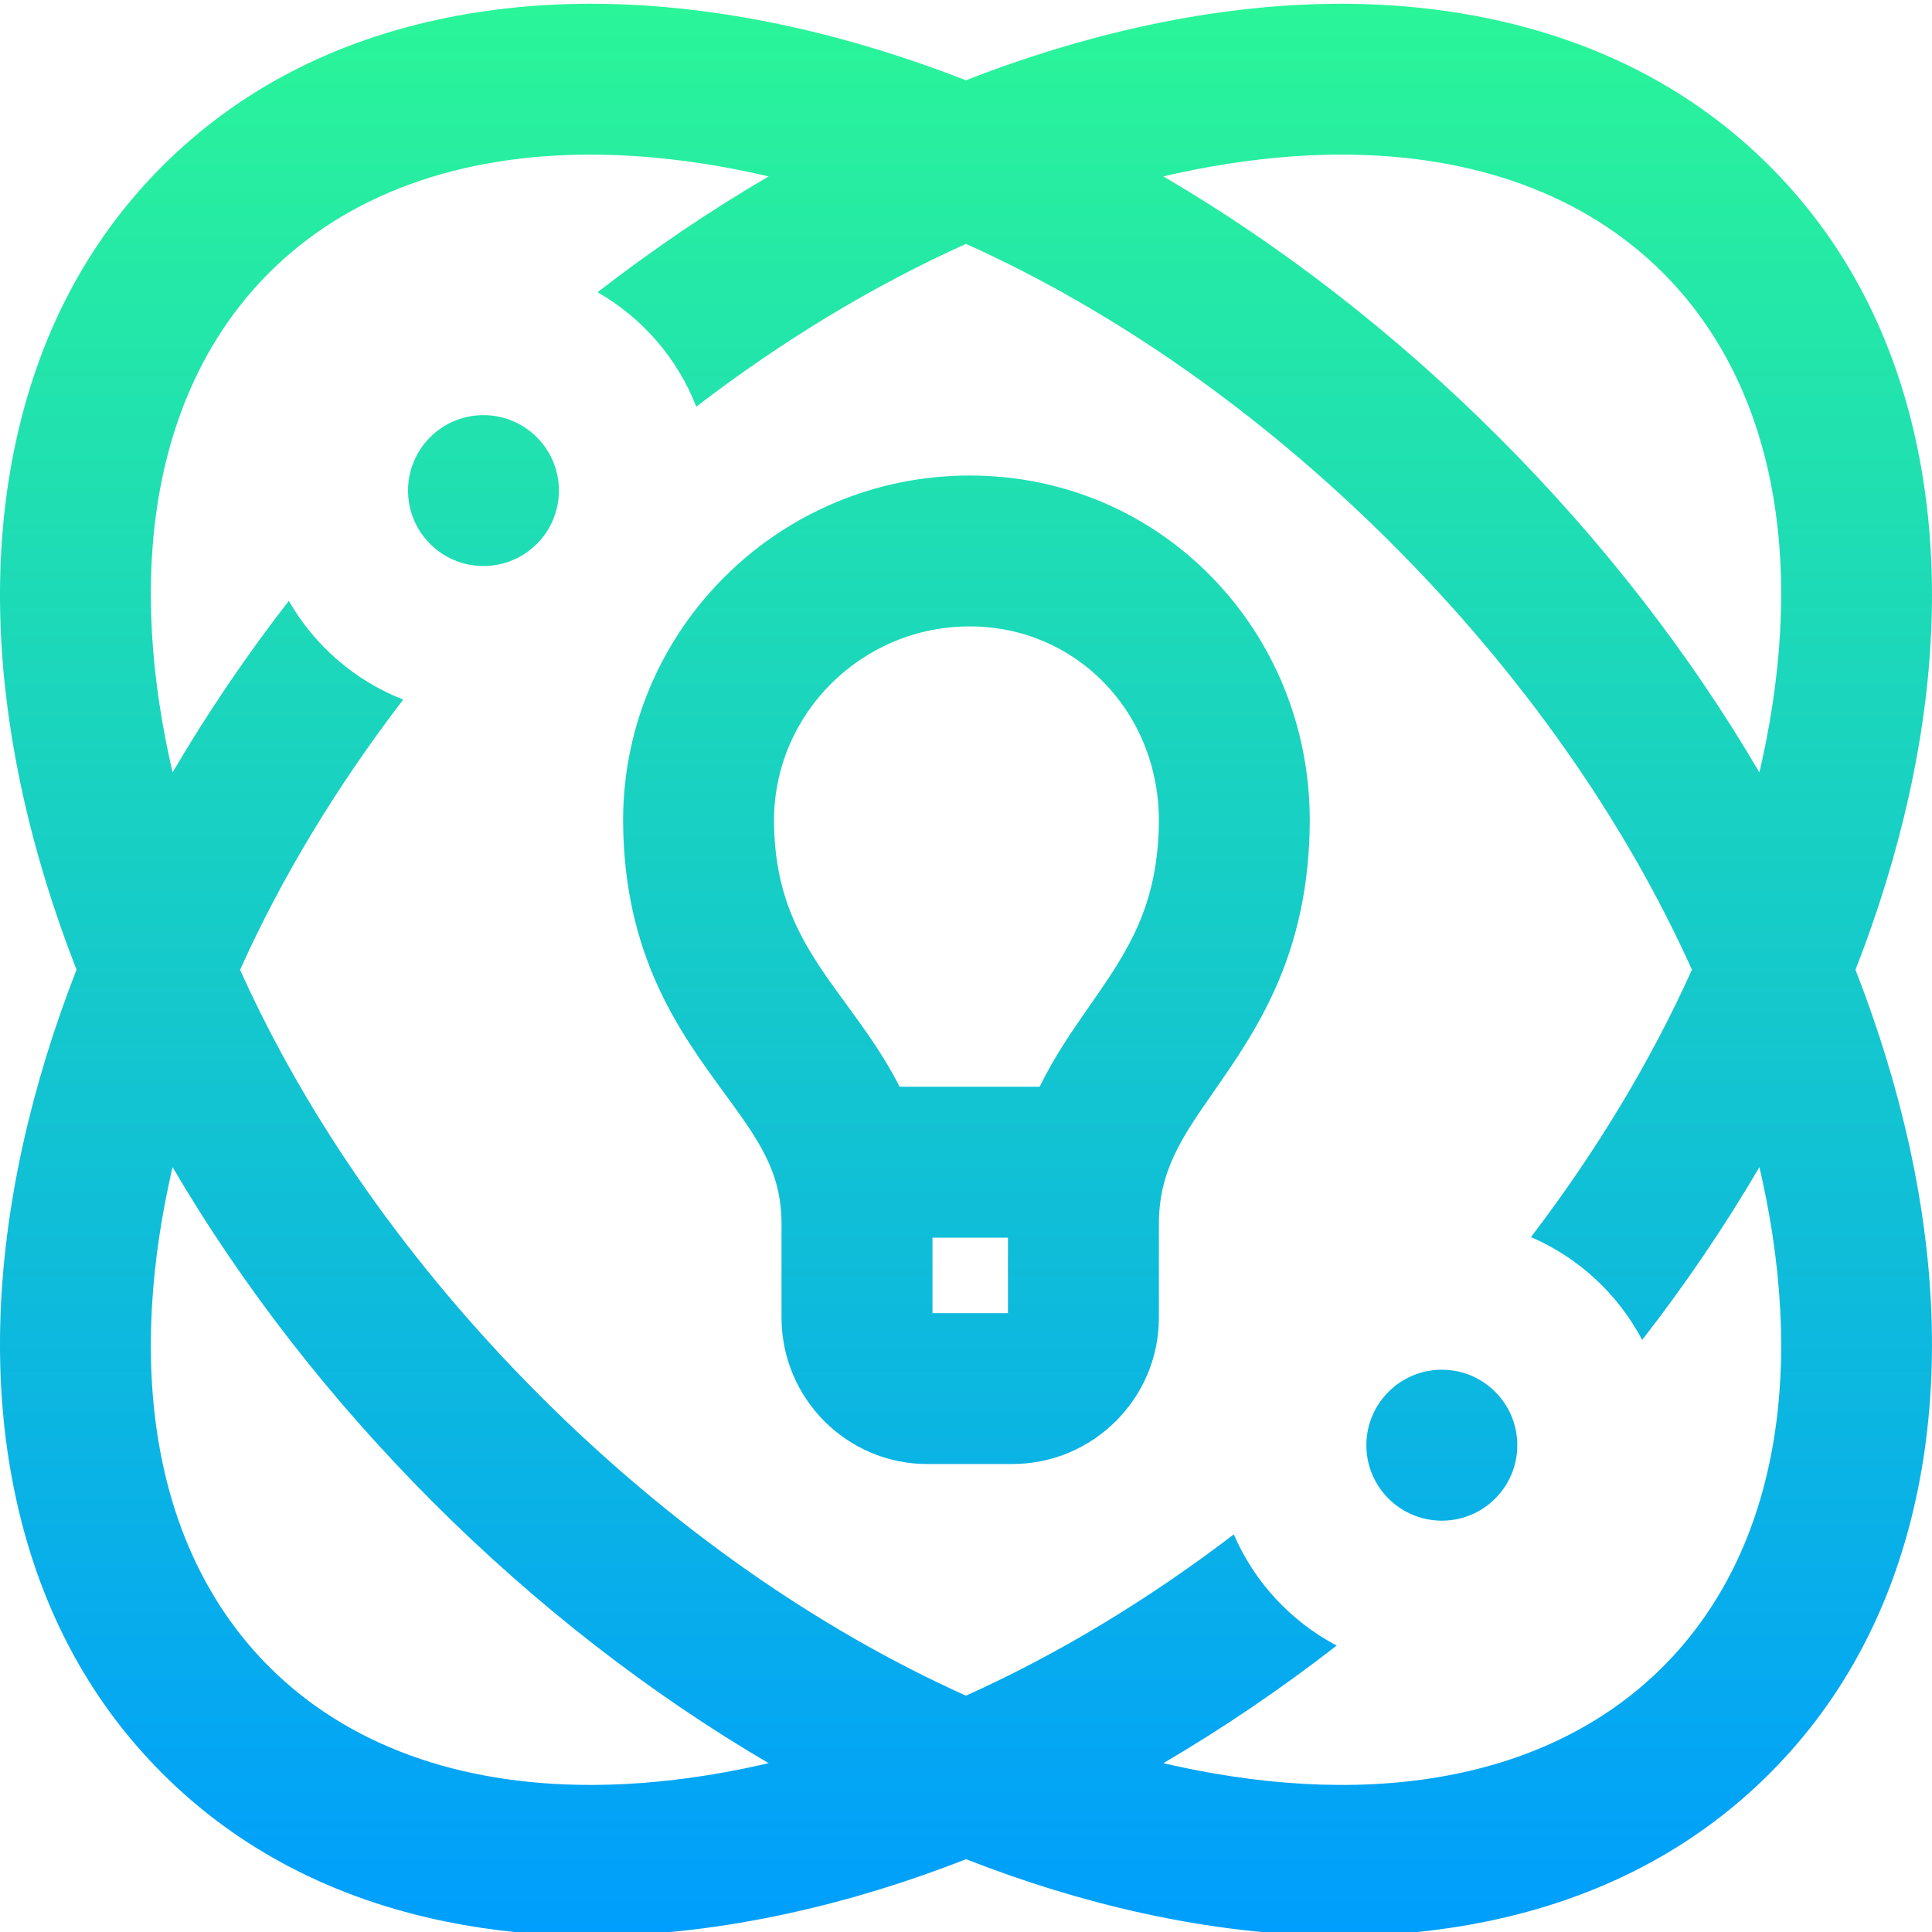 <svg width="31" height="31" viewBox="0 0 31 31" fill="none" xmlns="http://www.w3.org/2000/svg">
<g clip-path="url(#clip0_24_13422)">
<path d="M19.447 9.263C18.421 8.21 17.041 7.63 15.56 7.63C12.504 7.63 10.015 10.097 9.998 13.136V13.169C10.007 15.328 10.899 16.55 11.617 17.532C12.173 18.294 12.54 18.796 12.54 19.644V21.142C12.54 22.437 13.589 23.491 14.878 23.491H16.243C17.54 23.491 18.595 22.437 18.595 21.142V19.644C18.595 18.781 18.966 18.248 19.479 17.51C20.161 16.53 21.008 15.313 21.016 13.169V13.136H21.016C21.008 11.67 20.451 10.296 19.447 9.263ZM14.962 21.07V19.859H16.173V21.07H14.962ZM17.492 16.127C17.214 16.525 16.921 16.947 16.682 17.437H14.435C14.181 16.937 13.868 16.508 13.572 16.104C12.957 15.261 12.424 14.532 12.419 13.155C12.427 11.442 13.833 10.051 15.56 10.051C17.257 10.051 18.588 11.413 18.595 13.155C18.59 14.547 18.081 15.28 17.492 16.127ZM29.772 15.561C30.138 14.625 30.427 13.684 30.634 12.747C31.07 10.768 31.116 8.909 30.773 7.22C30.405 5.407 29.605 3.875 28.395 2.665C27.186 1.456 25.653 0.656 23.84 0.287C22.152 -0.056 20.292 -0.009 18.314 0.427C17.377 0.633 16.435 0.922 15.499 1.288C14.563 0.923 13.622 0.633 12.686 0.427C10.708 -0.009 8.849 -0.056 7.159 0.287C5.347 0.656 3.814 1.456 2.605 2.665C1.395 3.875 0.595 5.407 0.227 7.22C-0.117 8.909 -0.07 10.768 0.366 12.747C0.572 13.683 0.862 14.624 1.228 15.559C0.862 16.496 0.573 17.437 0.366 18.374C-0.07 20.352 -0.117 22.212 0.227 23.901C0.595 25.714 1.395 27.246 2.605 28.456C3.814 29.665 5.347 30.465 7.159 30.834C7.903 30.985 8.679 31.061 9.485 31.061C10.509 31.061 11.579 30.938 12.686 30.694C13.623 30.488 14.564 30.199 15.501 29.832C16.437 30.198 17.378 30.488 18.314 30.694C19.421 30.938 20.491 31.061 21.515 31.061C22.32 31.061 23.097 30.985 23.84 30.834C25.653 30.465 27.186 29.665 28.395 28.456C29.605 27.246 30.404 25.714 30.773 23.901C31.116 22.212 31.07 20.352 30.634 18.374C30.427 17.438 30.138 16.497 29.772 15.561ZM18.835 2.792C19.779 2.584 20.681 2.481 21.528 2.481C23.65 2.481 25.431 3.126 26.683 4.378C28.435 6.13 28.998 8.917 28.269 12.225C28.256 12.282 28.243 12.338 28.23 12.394C27.122 10.5 25.711 8.677 24.047 7.013C22.384 5.35 20.56 3.939 18.666 2.83C18.723 2.817 18.779 2.804 18.835 2.792ZM12.165 28.329C11.22 28.538 10.319 28.64 9.472 28.64C7.35 28.64 5.569 27.995 4.317 26.743C2.565 24.991 2.002 22.204 2.731 18.895C2.743 18.839 2.756 18.783 2.769 18.727C3.878 20.621 5.289 22.444 6.952 24.108C8.616 25.771 10.44 27.182 12.333 28.291C12.277 28.304 12.221 28.317 12.165 28.329ZM26.683 26.743C24.931 28.495 22.143 29.059 18.835 28.329C18.779 28.317 18.723 28.303 18.667 28.291C19.615 27.735 20.546 27.105 21.448 26.404C20.713 26.017 20.127 25.386 19.797 24.62C18.415 25.676 16.966 26.548 15.499 27.208C13.103 26.13 10.753 24.484 8.665 22.395C6.576 20.307 4.931 17.958 3.852 15.561C4.518 14.081 5.401 12.619 6.47 11.225C5.693 10.922 5.045 10.357 4.634 9.641C3.942 10.534 3.319 11.455 2.77 12.393C2.757 12.337 2.743 12.281 2.731 12.225C2.002 8.917 2.565 6.13 4.317 4.378C5.569 3.126 7.35 2.481 9.472 2.481C10.319 2.481 11.221 2.584 12.165 2.792C12.221 2.804 12.277 2.817 12.333 2.831C11.397 3.378 10.479 3.999 9.588 4.689C10.305 5.099 10.869 5.747 11.172 6.525C12.564 5.458 14.023 4.578 15.5 3.913C17.897 4.992 20.246 6.637 22.335 8.726C24.424 10.814 26.069 13.163 27.148 15.56C26.488 17.024 25.618 18.47 24.565 19.85C25.332 20.18 25.962 20.766 26.35 21.5C27.048 20.601 27.677 19.673 28.23 18.728C28.243 18.784 28.256 18.84 28.269 18.895C28.998 22.204 28.435 24.991 26.683 26.743ZM24.346 23.189C24.346 23.858 23.804 24.4 23.135 24.4C22.467 24.4 21.924 23.858 21.924 23.189C21.924 22.52 22.467 21.978 23.135 21.978C23.804 21.978 24.346 22.52 24.346 23.189ZM8.968 7.872C8.968 8.54 8.426 9.082 7.758 9.082C7.089 9.082 6.547 8.54 6.547 7.872C6.547 7.203 7.089 6.661 7.758 6.661C8.426 6.661 8.968 7.203 8.968 7.872Z" fill="url(#paint0_linear_24_13422)"/>
</g>
<defs>
<linearGradient id="paint0_linear_24_13422" x1="15.5" y1="0.061" x2="15.5" y2="31.061" gradientUnits="userSpaceOnUse">
<stop stop-color="#2AF598"/>
<stop offset="1" stop-color="#009EFD"/>
</linearGradient>
<clipPath id="clip0_24_13422">
<rect width="31" height="31" fill="white"/>
</clipPath>
</defs>
</svg>
